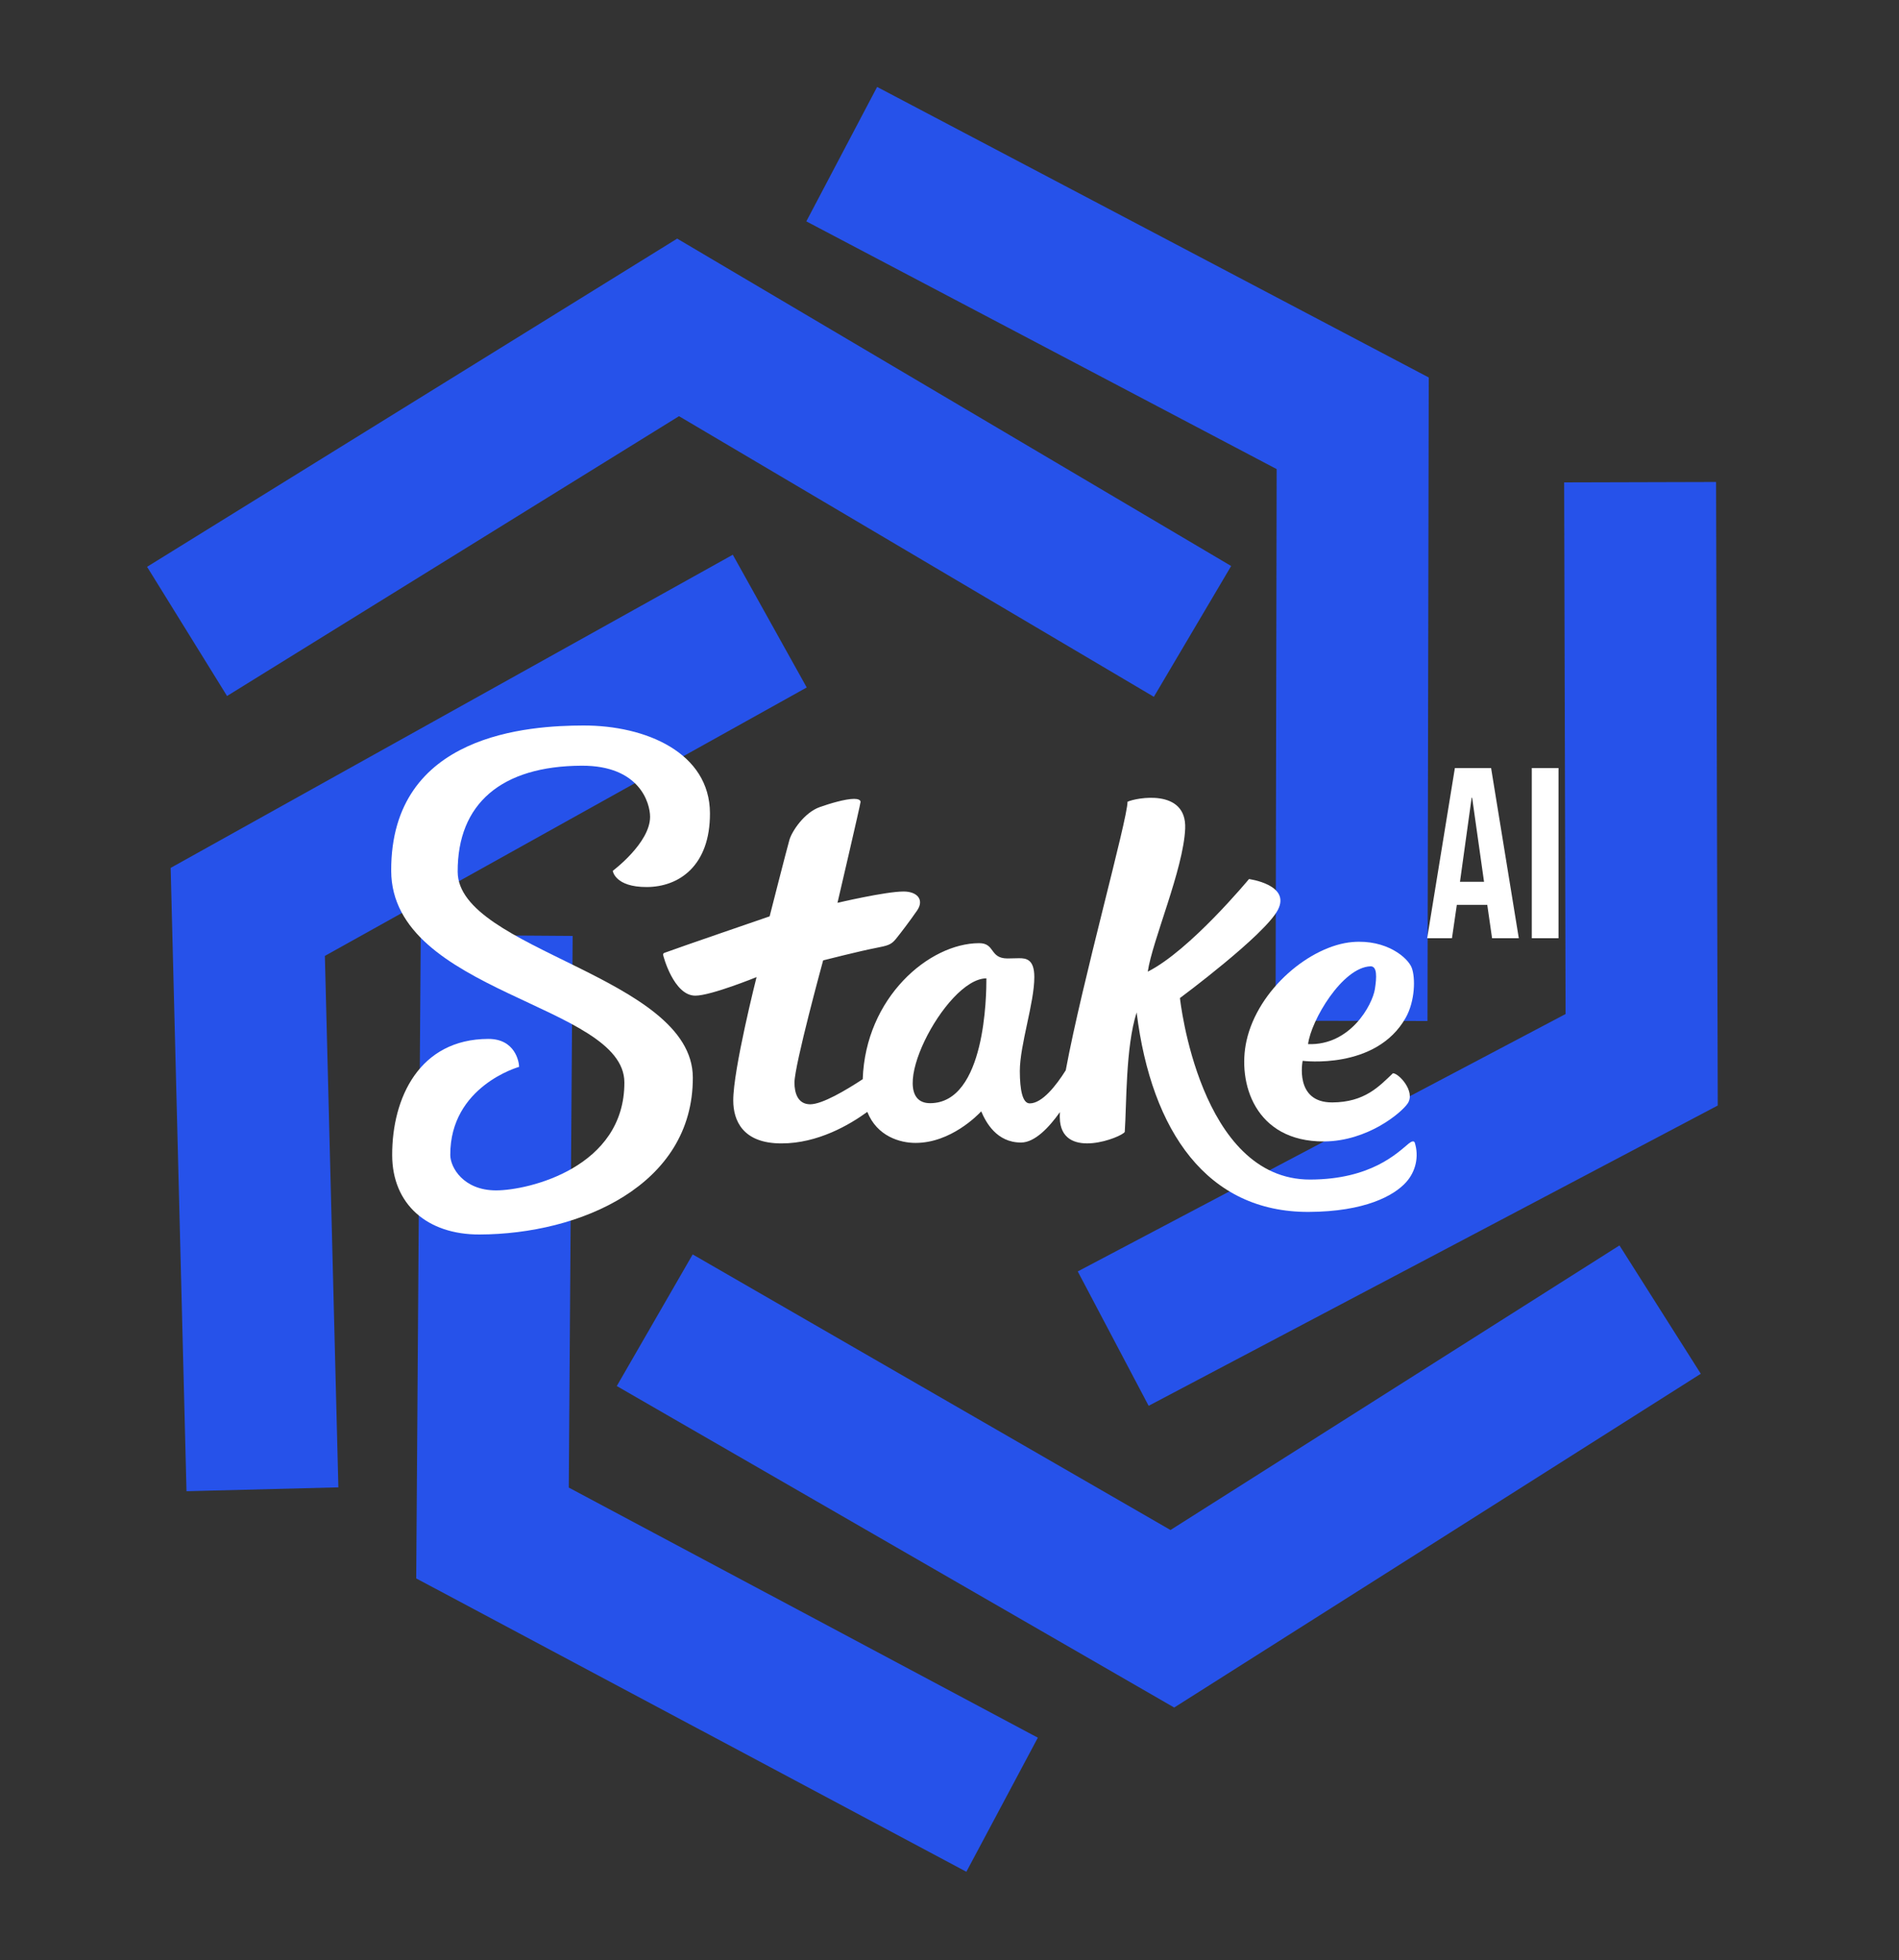 <svg width="500" height="516" viewBox="0 0 500 516" fill="none" xmlns="http://www.w3.org/2000/svg">
<rect x="0" y="0" width="500" height="516" fill="#333333" stroke="none"/>
<path d="M313.984 166.228L178.54 86.192L49.252 166.228" stroke="#2652EA" stroke-width="40"/>
<path d="M202.676 163.515L65.235 240.071L69.1 392.078" stroke="#2652EA" stroke-width="40"/>
<path d="M130.778 246.264L129.673 403.584L263.851 475.12" stroke="#2652EA" stroke-width="40"/>
<path d="M172.391 347.57L308.674 426.168L437.108 344.77" stroke="#2652EA" stroke-width="40"/>
<path d="M293.101 352.413L432.246 279L431.835 126.945" stroke="#2652EA" stroke-width="40"/>
<path d="M355.853 268.76L356.16 111.436L221.621 40.582" stroke="#2652EA" stroke-width="40"/>
<g clip-path="url(#clip0_408_9)">
<path d="M120.505 229.517C120.437 211.596 131.984 201.657 153.182 201.583C168.437 201.528 171.164 211.44 171.164 215.042C171.164 221.941 161.335 229.26 161.335 229.26C161.335 229.26 161.88 233.559 170.319 233.525C178.757 233.491 186.978 227.96 186.93 214.115C186.889 198.211 170.114 190.94 153.53 191.001C139.659 191.048 102.871 192.984 103 229.26C103.123 261.48 164.348 264.324 164.395 284.953C164.477 307.356 139.175 313.389 130.613 313.389C122.052 313.389 118.569 307.37 118.555 304.066C118.494 285.921 136.673 280.871 136.673 280.871C136.673 279.516 135.61 273.484 128.569 273.511C110.43 273.545 103.205 289.036 103.259 304.161C103.307 317.024 112.461 325.054 126.285 325C152.719 324.905 182.527 312.096 182.418 283.646C182.322 257.039 120.58 250.092 120.505 229.517Z" fill="white"/>
<path d="M372.499 300.802C372.288 300.295 371.695 300.417 370.911 301.06C367.912 303.517 361.055 310.477 345.009 310.538C315.753 310.647 310.675 262.753 310.675 262.753C310.675 262.753 332.971 246.22 336.454 239.551C339.937 232.882 328.854 231.426 328.854 231.426C328.854 231.426 313.258 250.275 302.202 255.8C303.402 247.601 311.581 228.915 312.052 218.17C312.522 207.425 299.026 210.046 296.872 211.075C296.872 215.766 284.95 258.359 280.608 281.771C278.052 285.833 274.398 290.478 271.126 290.484C269.231 290.484 268.536 286.998 268.516 282.001C268.516 275.068 272.36 263.958 272.333 257.208C272.333 252.536 270.172 252.259 268.311 252.266C267.909 252.266 265.673 252.327 265.264 252.327C260.493 252.327 262.06 248.264 257.766 248.305C244.624 248.352 227.883 262.604 227.154 284.113C222.716 287.032 216.507 290.708 213.337 290.721C210.011 290.721 209.186 287.668 209.179 285.027C209.179 280.39 216.732 252.834 216.732 252.834C216.732 252.834 226.349 250.383 230.548 249.578C233.725 248.962 234.638 248.731 235.872 247.208C237.106 245.685 239.519 242.537 241.468 239.707C243.418 236.877 241.502 234.69 237.896 234.703C233.166 234.703 220.508 237.682 220.508 237.682C220.508 237.682 226.588 211.643 226.581 211.115C226.574 210.587 225.9 210.31 224.87 210.316C222.566 210.316 218.456 211.549 215.825 212.483C211.797 213.911 208.518 218.813 207.857 221.095C207.195 223.376 202.642 241.243 202.642 241.243C202.642 241.243 178.26 249.605 174.927 250.857C174.827 250.891 174.741 250.955 174.68 251.04C174.619 251.125 174.586 251.227 174.586 251.331C174.586 251.548 177.374 262.164 183.093 262.123C187.183 262.123 199.2 257.235 199.2 257.235C199.2 257.235 193.024 281.608 193.065 289.733C193.065 294.946 195.539 301.053 205.791 301.019C215.334 301.019 223.684 296.124 228.36 292.719C230.916 299.144 236.956 300.904 241.08 300.89C250.323 300.89 257.439 293.565 258.352 292.583C259.552 295.4 262.381 300.809 268.843 300.789C272.496 300.789 276.279 296.727 279.067 292.786C279.014 293.605 279.026 294.427 279.101 295.244C280.219 305.345 295.317 299.408 296.142 298C296.653 290.694 296.333 275.759 299.271 266.538C303.17 297.993 317.961 319.15 344.552 319.055C359.419 319.001 367.046 314.756 370.202 311.256C371.469 309.864 372.348 308.166 372.751 306.333C373.154 304.499 373.067 302.593 372.499 300.802ZM244.917 290.43C232.15 290.478 248.823 257.607 259.716 257.567C259.729 261.805 259.491 290.383 244.917 290.43Z" fill="white"/>
<path d="M348.568 300.505C360.094 300.464 369.017 292.929 370.653 290.478C372.766 287.289 368.199 282.475 366.747 282.556C363.107 286.016 359.303 290.2 350.763 290.227C340.708 290.268 342.985 279.279 342.985 279.279C342.985 279.279 362.337 281.764 370.114 267.946C372.602 263.525 372.704 257.411 371.702 254.777C370.7 252.144 365.07 247.269 356.113 248.007C345.112 248.928 331.247 260.322 328.2 274.005C325.753 285.014 330.382 300.572 348.568 300.505ZM360.837 254.398C362.65 254.337 362.487 257.303 362.003 260.404C361.321 264.608 355.507 275.298 344.41 274.879C345.18 268.657 353.435 254.642 360.858 254.398H360.837Z" fill="white"/>
</g>
<path d="M383.064 202.2H392.6L399.896 247H392.856L391.576 238.104V238.232H383.576L382.296 247H375.768L383.064 202.2ZM390.744 232.152L387.608 210.008H387.48L384.408 232.152H390.744ZM403.312 202.2H410.352V247H403.312V202.2Z" fill="white"/>
<defs>
<clipPath id="clip0_408_9">
<rect width="270" height="134" fill="white" transform="translate(103 191)"/>
</clipPath>
</defs>
</svg>
